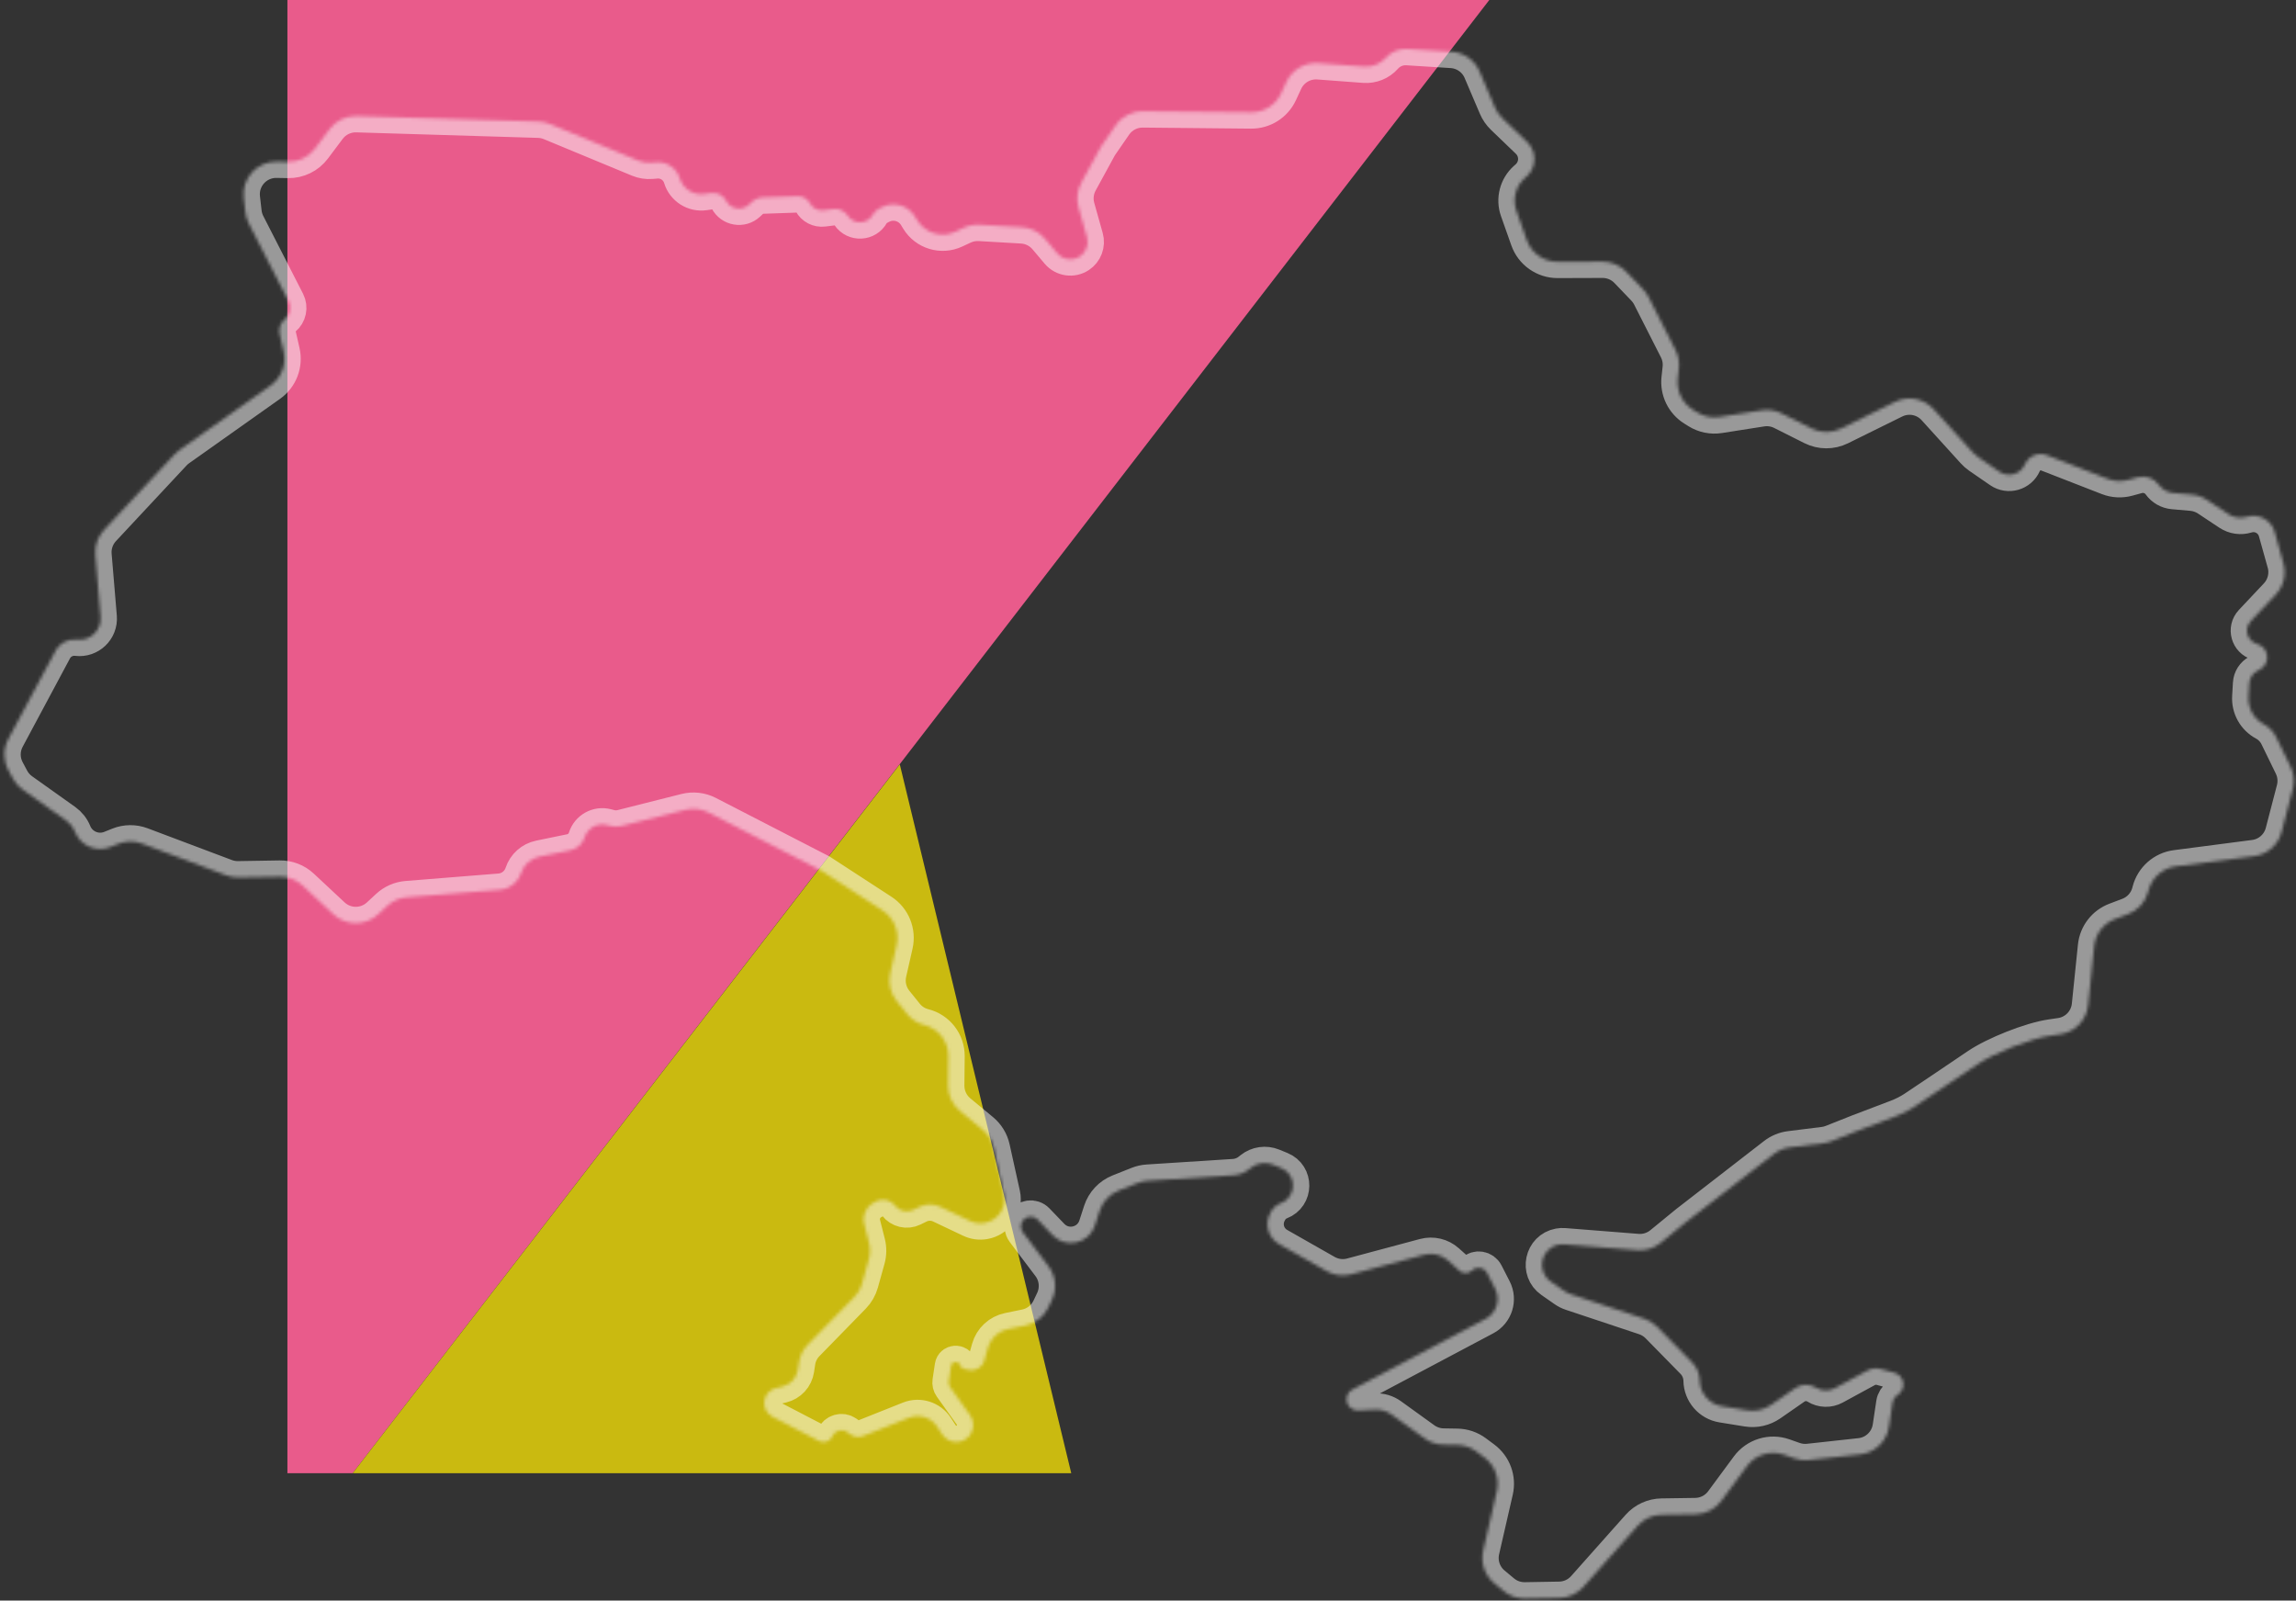 <svg width="703" height="490" viewBox="0 0 703 490" fill="none" xmlns="http://www.w3.org/2000/svg">
<rect x="0" y="0" width="703" height="490" fill="#333333" stroke="none"/>
<path d="M88 0H456L108 451H88V0Z" fill="#E95B8B"/>
<path d="M275.5 234L328 451H108L275.5 234Z" fill="#CABA10"/>
<mask id="path-3-inside-1" fill="white">
<path fill-rule="evenodd" clip-rule="evenodd" d="M75.128 64.979C75.264 66.171 75.614 67.328 76.16 68.396L88.33 92.19C89.304 94.094 88.82 96.42 87.167 97.777C85.836 98.87 85.236 100.62 85.617 102.3L86.83 107.643C87.724 111.586 86.157 115.68 82.857 118.017L55.005 137.742C54.452 138.135 53.939 138.582 53.476 139.078L31.849 162.241C29.922 164.305 28.957 167.088 29.194 169.902L30.783 188.838C31.128 192.938 27.615 196.317 23.532 195.815C20.874 195.489 18.289 196.829 17.025 199.19L2.526 226.268C0.948 229.216 0.947 232.757 2.524 235.705L3.909 238.294C4.638 239.657 5.672 240.832 6.931 241.727L20.123 251.11C21.408 252.024 22.405 253.285 22.998 254.746C24.712 258.975 29.524 261.02 33.758 259.319L36.203 258.336C38.526 257.403 41.114 257.375 43.456 258.258L69.257 267.977C70.434 268.42 71.684 268.638 72.942 268.618L85.676 268.413C88.265 268.372 90.768 269.336 92.66 271.102L102.109 279.922C105.94 283.499 111.884 283.509 115.729 279.947L118.561 277.323C120.207 275.797 122.32 274.87 124.558 274.69L153.001 272.408C156.018 272.166 158.595 270.14 159.543 267.265C160.385 264.707 162.532 262.795 165.17 262.252L174.659 260.299C176.693 259.881 178.339 258.393 178.961 256.412C179.872 253.508 182.899 251.827 185.846 252.59L186.878 252.857C187.988 253.144 189.152 253.147 190.263 252.867L209.875 247.919C212.237 247.324 214.735 247.61 216.901 248.726L251.508 266.552L270.23 278.73C273.739 281.013 275.455 285.241 274.529 289.324L272.57 297.964C271.894 300.945 272.619 304.072 274.538 306.452L277.763 310.452C279.096 312.104 280.93 313.278 282.988 313.796C287.37 314.899 290.426 318.861 290.378 323.38L290.284 332.281C290.253 335.296 291.583 338.164 293.905 340.088L300.854 345.843C302.568 347.262 303.759 349.212 304.239 351.384L307.376 365.562C308.283 369.664 305.576 373.692 301.434 374.4C299.943 374.655 298.41 374.444 297.043 373.796L287.801 369.413C285.826 368.476 283.531 368.489 281.567 369.448L279.644 370.387C277.687 371.342 275.328 370.785 274.004 369.056C272.617 367.244 270.107 366.731 268.121 367.854L267.299 368.318C265.078 369.573 263.971 372.158 264.594 374.631L266.063 380.455C266.488 382.142 266.467 383.91 266 385.585L263.974 392.853C263.523 394.472 262.671 395.951 261.497 397.154L247.296 411.702C245.876 413.158 244.95 415.022 244.648 417.033L244.305 419.319C243.924 421.855 242.038 423.905 239.542 424.495L237.638 424.944C234.663 425.647 233.126 428.945 234.5 431.675C234.947 432.562 235.662 433.286 236.543 433.744L250.809 441.163C252.348 441.964 254.241 441.279 254.912 439.68C255.647 437.928 257.818 437.309 259.366 438.411L260.438 439.174C261.55 439.965 262.987 440.138 264.255 439.633L278.305 434.038C281.464 432.78 285.073 433.92 286.936 436.766L288.471 439.11C290.443 442.124 294.811 442.261 296.969 439.377C298.322 437.568 298.35 435.091 297.037 433.252L290.921 424.683C290.553 424.168 290.4 423.53 290.494 422.904L291.204 418.191C291.435 416.66 293.594 416.534 294.001 418.028C294.141 418.54 294.552 418.933 295.07 419.049L296.608 419.392C298.705 419.86 300.801 418.608 301.383 416.54L302.459 412.717C303.294 409.75 305.715 407.497 308.734 406.878L313.949 405.808C317.029 405.176 319.632 403.132 320.977 400.291L322.087 397.947C323.68 394.581 323.272 390.609 321.027 387.639L313.192 377.268C312.493 376.343 312.393 375.097 312.936 374.073C313.887 372.279 316.314 371.94 317.721 373.403L322.286 378.151C326.346 382.374 333.443 380.74 335.248 375.167L336.695 370.698C337.613 367.863 339.748 365.584 342.518 364.485L348.33 362.177C349.305 361.79 350.333 361.559 351.379 361.492L377.789 359.794C379.452 359.687 381.043 359.076 382.351 358.041L382.974 357.548C384.909 356.017 387.518 355.647 389.803 356.58L392.3 357.6C397.148 359.58 397.068 366.473 392.175 368.339C390.889 368.83 389.82 369.764 389.162 370.973L388.937 371.385C387.101 374.757 388.304 378.978 391.642 380.876L406.198 389.153C408.483 390.452 411.188 390.799 413.727 390.119L436.056 384.141C438.626 383.453 441.37 384.108 443.352 385.882L446.849 389.011C447.97 390.014 449.676 389.977 450.753 388.927C452.131 387.583 454.417 387.958 455.295 389.672L457.784 394.533C459.501 397.886 458.208 401.996 454.88 403.761L414.124 425.374C413.132 425.9 412.463 426.88 412.333 427.994C412.092 430.082 413.777 431.889 415.876 431.794L421.09 431.557C422.859 431.477 424.603 431.996 426.039 433.032L436.254 440.397C437.91 441.591 439.893 442.25 441.934 442.284L446.178 442.355C448.272 442.391 450.303 443.083 451.983 444.334L454.533 446.233C457.713 448.601 459.194 452.624 458.308 456.488L454.127 474.722C453.285 478.393 454.577 482.225 457.469 484.637L460.369 487.055C462.212 488.592 464.545 489.415 466.944 489.374L477.473 489.195C480.268 489.147 482.916 487.932 484.774 485.843L501.469 467.074C503.332 464.978 505.991 463.762 508.795 463.721L519.125 463.571C522.247 463.525 525.168 462.024 527.023 459.513L534.895 448.855C537.505 445.322 542.116 443.905 546.26 445.365L549.394 446.468C550.808 446.966 552.316 447.14 553.805 446.977L569.562 445.25C574.077 444.756 577.691 441.281 578.363 436.789L579.446 429.548C579.603 428.496 580.202 427.561 581.092 426.978C583.787 425.211 583.129 421.091 580.019 420.25L575.87 419.129C574.464 418.749 572.965 418.926 571.685 419.622L561.84 424.981C560.009 425.978 557.784 425.914 556.013 424.815C554.049 423.597 551.549 423.661 549.651 424.979L542.273 430.103C540.146 431.581 537.528 432.175 534.971 431.761L527.258 430.513C523.379 429.885 520.506 426.569 520.438 422.64C520.402 420.563 519.571 418.579 518.115 417.096L507.422 406.198C506.312 405.067 504.949 404.215 503.445 403.714L480.99 396.232C480.232 395.979 479.514 395.619 478.859 395.163L474.831 392.355C470.268 389.175 471.793 382.071 477.258 381.043C477.803 380.94 478.359 380.911 478.912 380.954L501.344 382.726C503.915 382.929 506.466 382.13 508.462 380.497L516.28 374.103L543.169 353.275C544.587 352.176 546.275 351.479 548.055 351.257L558.389 349.968C559.23 349.863 560.054 349.652 560.841 349.34L568.836 346.166L580.612 341.688C582.441 340.992 584.285 340.076 585.916 338.993C590.032 336.259 598.458 330.591 605.278 325.963C610.58 322.364 621.582 317.976 627.922 317.046L630.849 316.617C635.378 315.954 638.878 312.3 639.346 307.747L641.206 289.675C641.593 285.91 644.073 282.687 647.613 281.347L651.591 279.84C654.612 278.697 656.894 276.165 657.719 273.042L657.837 272.595C658.875 268.667 662.186 265.757 666.214 265.232L690.205 262.108C694.247 261.582 697.564 258.656 698.591 254.712L702.013 241.573C702.614 239.263 702.37 236.815 701.324 234.67L696.926 225.652C696.105 223.97 694.777 222.589 693.128 221.704C690.069 220.062 688.24 216.794 688.442 213.328L688.681 209.22C688.774 207.615 689.695 206.173 691.111 205.413L691.943 204.967C695.305 203.162 694.764 198.182 691.091 197.142C688.027 196.275 686.974 192.468 689.157 190.149L696.812 182.017C699.214 179.465 700.105 175.843 699.161 172.468L696.469 162.845C695.448 159.195 691.62 157.102 687.996 158.214C686.066 158.805 683.973 158.502 682.291 157.386L675.73 153.034C674.341 152.112 672.743 151.553 671.082 151.406L665.377 150.902C663.63 150.748 662.036 149.839 661.014 148.414C659.545 146.367 656.957 145.45 654.527 146.117L651.607 146.917C649.536 147.485 647.337 147.371 645.335 146.592L626.745 139.356C624.107 138.329 621.128 139.569 619.998 142.166C618.674 145.207 614.904 146.285 612.172 144.403L605.803 140.016C605.168 139.579 604.587 139.07 604.069 138.5L592.063 125.267C589.063 121.96 584.234 121.042 580.23 123.019L563.623 131.217C560.81 132.606 557.509 132.594 554.706 131.186L545.468 126.543C543.603 125.605 541.491 125.275 539.429 125.598L526.472 127.628C524.089 128.001 521.651 127.501 519.608 126.219L518.33 125.417C515.085 123.38 513.289 119.669 513.705 115.86L514.043 112.762C514.254 110.83 513.898 108.879 513.018 107.147L504.808 90.983C504.363 90.108 503.792 89.303 503.113 88.594L497.919 83.172C496.026 81.196 493.405 80.082 490.667 80.09L476.924 80.133C472.675 80.146 468.881 77.472 467.465 73.466L464.301 64.519C463.045 60.968 464.063 57.01 466.876 54.505L467.407 54.033C468.596 52.974 469.401 51.55 469.693 49.984C470.139 47.603 469.354 45.157 467.607 43.478L459.99 36.16C459.019 35.227 458.247 34.108 457.719 32.87L453.046 21.91C451.564 18.434 448.25 16.091 444.479 15.852L430.882 14.992C428.399 14.835 425.981 15.831 424.329 17.692C422.655 19.578 420.197 20.574 417.683 20.387L403.681 19.34C399.529 19.03 395.62 21.325 393.866 25.101L392.245 28.592C390.591 32.154 387.005 34.418 383.078 34.38L349.934 34.058C346.611 34.026 343.49 35.646 341.604 38.383L337.101 44.915L331.076 55.947C329.824 58.239 329.519 60.931 330.225 63.445L332.814 72.66C333.438 74.881 332.55 77.25 330.621 78.515C328.384 79.981 325.404 79.547 323.679 77.503L319.958 73.095C318.188 70.999 315.635 69.722 312.897 69.562L299.924 68.808C298.271 68.712 296.619 69.028 295.118 69.727L292.515 70.941C288.291 72.909 283.263 71.395 280.83 67.421L280.126 66.272C277.997 62.795 273.531 61.571 269.926 63.476L269.057 63.936C268.284 64.344 267.648 64.971 267.228 65.739C265.629 68.663 261.503 68.862 259.63 66.106L259.536 65.967C258.574 64.552 256.902 63.794 255.204 64.005L252.126 64.386C250.44 64.594 248.799 63.742 248.001 62.242C247.265 60.859 245.804 60.016 244.238 60.07L233.606 60.441C232.321 60.486 231.096 60.994 230.157 61.87L229.298 62.672C227.145 64.681 223.669 64.075 222.322 61.457C221.453 59.767 219.604 58.818 217.725 59.096L215.752 59.388C212.362 59.89 209.116 57.835 208.118 54.557C207.171 51.443 204.182 49.41 200.938 49.674L199.462 49.794C198.076 49.906 196.684 49.687 195.4 49.155L168.41 37.971C167.291 37.507 166.096 37.25 164.885 37.213L109.226 35.523C105.973 35.424 102.876 36.914 100.923 39.518L96.411 45.534C94.485 48.101 91.444 49.588 88.235 49.532L84.738 49.471C78.695 49.364 73.94 54.602 74.627 60.606L75.128 64.979Z"/>
</mask>
<path fill-rule="evenodd" clip-rule="evenodd" d="M75.128 64.979C75.264 66.171 75.614 67.328 76.16 68.396L88.33 92.19C89.304 94.094 88.82 96.42 87.167 97.777C85.836 98.87 85.236 100.62 85.617 102.3L86.83 107.643C87.724 111.586 86.157 115.68 82.857 118.017L55.005 137.742C54.452 138.135 53.939 138.582 53.476 139.078L31.849 162.241C29.922 164.305 28.957 167.088 29.194 169.902L30.783 188.838C31.128 192.938 27.615 196.317 23.532 195.815C20.874 195.489 18.289 196.829 17.025 199.19L2.526 226.268C0.948 229.216 0.947 232.757 2.524 235.705L3.909 238.294C4.638 239.657 5.672 240.832 6.931 241.727L20.123 251.11C21.408 252.024 22.405 253.285 22.998 254.746C24.712 258.975 29.524 261.02 33.758 259.319L36.203 258.336C38.526 257.403 41.114 257.375 43.456 258.258L69.257 267.977C70.434 268.42 71.684 268.638 72.942 268.618L85.676 268.413C88.265 268.372 90.768 269.336 92.66 271.102L102.109 279.922C105.94 283.499 111.884 283.509 115.729 279.947L118.561 277.323C120.207 275.797 122.32 274.87 124.558 274.69L153.001 272.408C156.018 272.166 158.595 270.14 159.543 267.265C160.385 264.707 162.532 262.795 165.17 262.252L174.659 260.299C176.693 259.881 178.339 258.393 178.961 256.412C179.872 253.508 182.899 251.827 185.846 252.59L186.878 252.857C187.988 253.144 189.152 253.147 190.263 252.867L209.875 247.919C212.237 247.324 214.735 247.61 216.901 248.726L251.508 266.552L270.23 278.73C273.739 281.013 275.455 285.241 274.529 289.324L272.57 297.964C271.894 300.945 272.619 304.072 274.538 306.452L277.763 310.452C279.096 312.104 280.93 313.278 282.988 313.796C287.37 314.899 290.426 318.861 290.378 323.38L290.284 332.281C290.253 335.296 291.583 338.164 293.905 340.088L300.854 345.843C302.568 347.262 303.759 349.212 304.239 351.384L307.376 365.562C308.283 369.664 305.576 373.692 301.434 374.4C299.943 374.655 298.41 374.444 297.043 373.796L287.801 369.413C285.826 368.476 283.531 368.489 281.567 369.448L279.644 370.387C277.687 371.342 275.328 370.785 274.004 369.056C272.617 367.244 270.107 366.731 268.121 367.854L267.299 368.318C265.078 369.573 263.971 372.158 264.594 374.631L266.063 380.455C266.488 382.142 266.467 383.91 266 385.585L263.974 392.853C263.523 394.472 262.671 395.951 261.497 397.154L247.296 411.702C245.876 413.158 244.95 415.022 244.648 417.033L244.305 419.319C243.924 421.855 242.038 423.905 239.542 424.495L237.638 424.944C234.663 425.647 233.126 428.945 234.5 431.675C234.947 432.562 235.662 433.286 236.543 433.744L250.809 441.163C252.348 441.964 254.241 441.279 254.912 439.68C255.647 437.928 257.818 437.309 259.366 438.411L260.438 439.174C261.55 439.965 262.987 440.138 264.255 439.633L278.305 434.038C281.464 432.78 285.073 433.92 286.936 436.766L288.471 439.11C290.443 442.124 294.811 442.261 296.969 439.377C298.322 437.568 298.35 435.091 297.037 433.252L290.921 424.683C290.553 424.168 290.4 423.53 290.494 422.904L291.204 418.191C291.435 416.66 293.594 416.534 294.001 418.028C294.141 418.54 294.552 418.933 295.07 419.049L296.608 419.392C298.705 419.86 300.801 418.608 301.383 416.54L302.459 412.717C303.294 409.75 305.715 407.497 308.734 406.878L313.949 405.808C317.029 405.176 319.632 403.132 320.977 400.291L322.087 397.947C323.68 394.581 323.272 390.609 321.027 387.639L313.192 377.268C312.493 376.343 312.393 375.097 312.936 374.073C313.887 372.279 316.314 371.94 317.721 373.403L322.286 378.151C326.346 382.374 333.443 380.74 335.248 375.167L336.695 370.698C337.613 367.863 339.748 365.584 342.518 364.485L348.33 362.177C349.305 361.79 350.333 361.559 351.379 361.492L377.789 359.794C379.452 359.687 381.043 359.076 382.351 358.041L382.974 357.548C384.909 356.017 387.518 355.647 389.803 356.58L392.3 357.6C397.148 359.58 397.068 366.473 392.175 368.339C390.889 368.83 389.82 369.764 389.162 370.973L388.937 371.385C387.101 374.757 388.304 378.978 391.642 380.876L406.198 389.153C408.483 390.452 411.188 390.799 413.727 390.119L436.056 384.141C438.626 383.453 441.37 384.108 443.352 385.882L446.849 389.011C447.97 390.014 449.676 389.977 450.753 388.927C452.131 387.583 454.417 387.958 455.295 389.672L457.784 394.533C459.501 397.886 458.208 401.996 454.88 403.761L414.124 425.374C413.132 425.9 412.463 426.88 412.333 427.994C412.092 430.082 413.777 431.889 415.876 431.794L421.09 431.557C422.859 431.477 424.603 431.996 426.039 433.032L436.254 440.397C437.91 441.591 439.893 442.25 441.934 442.284L446.178 442.355C448.272 442.391 450.303 443.083 451.983 444.334L454.533 446.233C457.713 448.601 459.194 452.624 458.308 456.488L454.127 474.722C453.285 478.393 454.577 482.225 457.469 484.637L460.369 487.055C462.212 488.592 464.545 489.415 466.944 489.374L477.473 489.195C480.268 489.147 482.916 487.932 484.774 485.843L501.469 467.074C503.332 464.978 505.991 463.762 508.795 463.721L519.125 463.571C522.247 463.525 525.168 462.024 527.023 459.513L534.895 448.855C537.505 445.322 542.116 443.905 546.26 445.365L549.394 446.468C550.808 446.966 552.316 447.14 553.805 446.977L569.562 445.25C574.077 444.756 577.691 441.281 578.363 436.789L579.446 429.548C579.603 428.496 580.202 427.561 581.092 426.978C583.787 425.211 583.129 421.091 580.019 420.25L575.87 419.129C574.464 418.749 572.965 418.926 571.685 419.622L561.84 424.981C560.009 425.978 557.784 425.914 556.013 424.815C554.049 423.597 551.549 423.661 549.651 424.979L542.273 430.103C540.146 431.581 537.528 432.175 534.971 431.761L527.258 430.513C523.379 429.885 520.506 426.569 520.438 422.64C520.402 420.563 519.571 418.579 518.115 417.096L507.422 406.198C506.312 405.067 504.949 404.215 503.445 403.714L480.99 396.232C480.232 395.979 479.514 395.619 478.859 395.163L474.831 392.355C470.268 389.175 471.793 382.071 477.258 381.043C477.803 380.94 478.359 380.911 478.912 380.954L501.344 382.726C503.915 382.929 506.466 382.13 508.462 380.497L516.28 374.103L543.169 353.275C544.587 352.176 546.275 351.479 548.055 351.257L558.389 349.968C559.23 349.863 560.054 349.652 560.841 349.34L568.836 346.166L580.612 341.688C582.441 340.992 584.285 340.076 585.916 338.993C590.032 336.259 598.458 330.591 605.278 325.963C610.58 322.364 621.582 317.976 627.922 317.046L630.849 316.617C635.378 315.954 638.878 312.3 639.346 307.747L641.206 289.675C641.593 285.91 644.073 282.687 647.613 281.347L651.591 279.84C654.612 278.697 656.894 276.165 657.719 273.042L657.837 272.595C658.875 268.667 662.186 265.757 666.214 265.232L690.205 262.108C694.247 261.582 697.564 258.656 698.591 254.712L702.013 241.573C702.614 239.263 702.37 236.815 701.324 234.67L696.926 225.652C696.105 223.97 694.777 222.589 693.128 221.704C690.069 220.062 688.24 216.794 688.442 213.328L688.681 209.22C688.774 207.615 689.695 206.173 691.111 205.413L691.943 204.967C695.305 203.162 694.764 198.182 691.091 197.142C688.027 196.275 686.974 192.468 689.157 190.149L696.812 182.017C699.214 179.465 700.105 175.843 699.161 172.468L696.469 162.845C695.448 159.195 691.62 157.102 687.996 158.214C686.066 158.805 683.973 158.502 682.291 157.386L675.73 153.034C674.341 152.112 672.743 151.553 671.082 151.406L665.377 150.902C663.63 150.748 662.036 149.839 661.014 148.414C659.545 146.367 656.957 145.45 654.527 146.117L651.607 146.917C649.536 147.485 647.337 147.371 645.335 146.592L626.745 139.356C624.107 138.329 621.128 139.569 619.998 142.166C618.674 145.207 614.904 146.285 612.172 144.403L605.803 140.016C605.168 139.579 604.587 139.07 604.069 138.5L592.063 125.267C589.063 121.96 584.234 121.042 580.23 123.019L563.623 131.217C560.81 132.606 557.509 132.594 554.706 131.186L545.468 126.543C543.603 125.605 541.491 125.275 539.429 125.598L526.472 127.628C524.089 128.001 521.651 127.501 519.608 126.219L518.33 125.417C515.085 123.38 513.289 119.669 513.705 115.86L514.043 112.762C514.254 110.83 513.898 108.879 513.018 107.147L504.808 90.983C504.363 90.108 503.792 89.303 503.113 88.594L497.919 83.172C496.026 81.196 493.405 80.082 490.667 80.09L476.924 80.133C472.675 80.146 468.881 77.472 467.465 73.466L464.301 64.519C463.045 60.968 464.063 57.01 466.876 54.505L467.407 54.033C468.596 52.974 469.401 51.55 469.693 49.984C470.139 47.603 469.354 45.157 467.607 43.478L459.99 36.16C459.019 35.227 458.247 34.108 457.719 32.87L453.046 21.91C451.564 18.434 448.25 16.091 444.479 15.852L430.882 14.992C428.399 14.835 425.981 15.831 424.329 17.692C422.655 19.578 420.197 20.574 417.683 20.387L403.681 19.34C399.529 19.03 395.62 21.325 393.866 25.101L392.245 28.592C390.591 32.154 387.005 34.418 383.078 34.38L349.934 34.058C346.611 34.026 343.49 35.646 341.604 38.383L337.101 44.915L331.076 55.947C329.824 58.239 329.519 60.931 330.225 63.445L332.814 72.66C333.438 74.881 332.55 77.25 330.621 78.515C328.384 79.981 325.404 79.547 323.679 77.503L319.958 73.095C318.188 70.999 315.635 69.722 312.897 69.562L299.924 68.808C298.271 68.712 296.619 69.028 295.118 69.727L292.515 70.941C288.291 72.909 283.263 71.395 280.83 67.421L280.126 66.272C277.997 62.795 273.531 61.571 269.926 63.476L269.057 63.936C268.284 64.344 267.648 64.971 267.228 65.739C265.629 68.663 261.503 68.862 259.63 66.106L259.536 65.967C258.574 64.552 256.902 63.794 255.204 64.005L252.126 64.386C250.44 64.594 248.799 63.742 248.001 62.242C247.265 60.859 245.804 60.016 244.238 60.07L233.606 60.441C232.321 60.486 231.096 60.994 230.157 61.87L229.298 62.672C227.145 64.681 223.669 64.075 222.322 61.457C221.453 59.767 219.604 58.818 217.725 59.096L215.752 59.388C212.362 59.89 209.116 57.835 208.118 54.557C207.171 51.443 204.182 49.41 200.938 49.674L199.462 49.794C198.076 49.906 196.684 49.687 195.4 49.155L168.41 37.971C167.291 37.507 166.096 37.25 164.885 37.213L109.226 35.523C105.973 35.424 102.876 36.914 100.923 39.518L96.411 45.534C94.485 48.101 91.444 49.588 88.235 49.532L84.738 49.471C78.695 49.364 73.94 54.602 74.627 60.606L75.128 64.979Z" stroke="white" stroke-opacity="0.5" stroke-width="10" mask="url(#path-3-inside-1)"/>
</svg>
